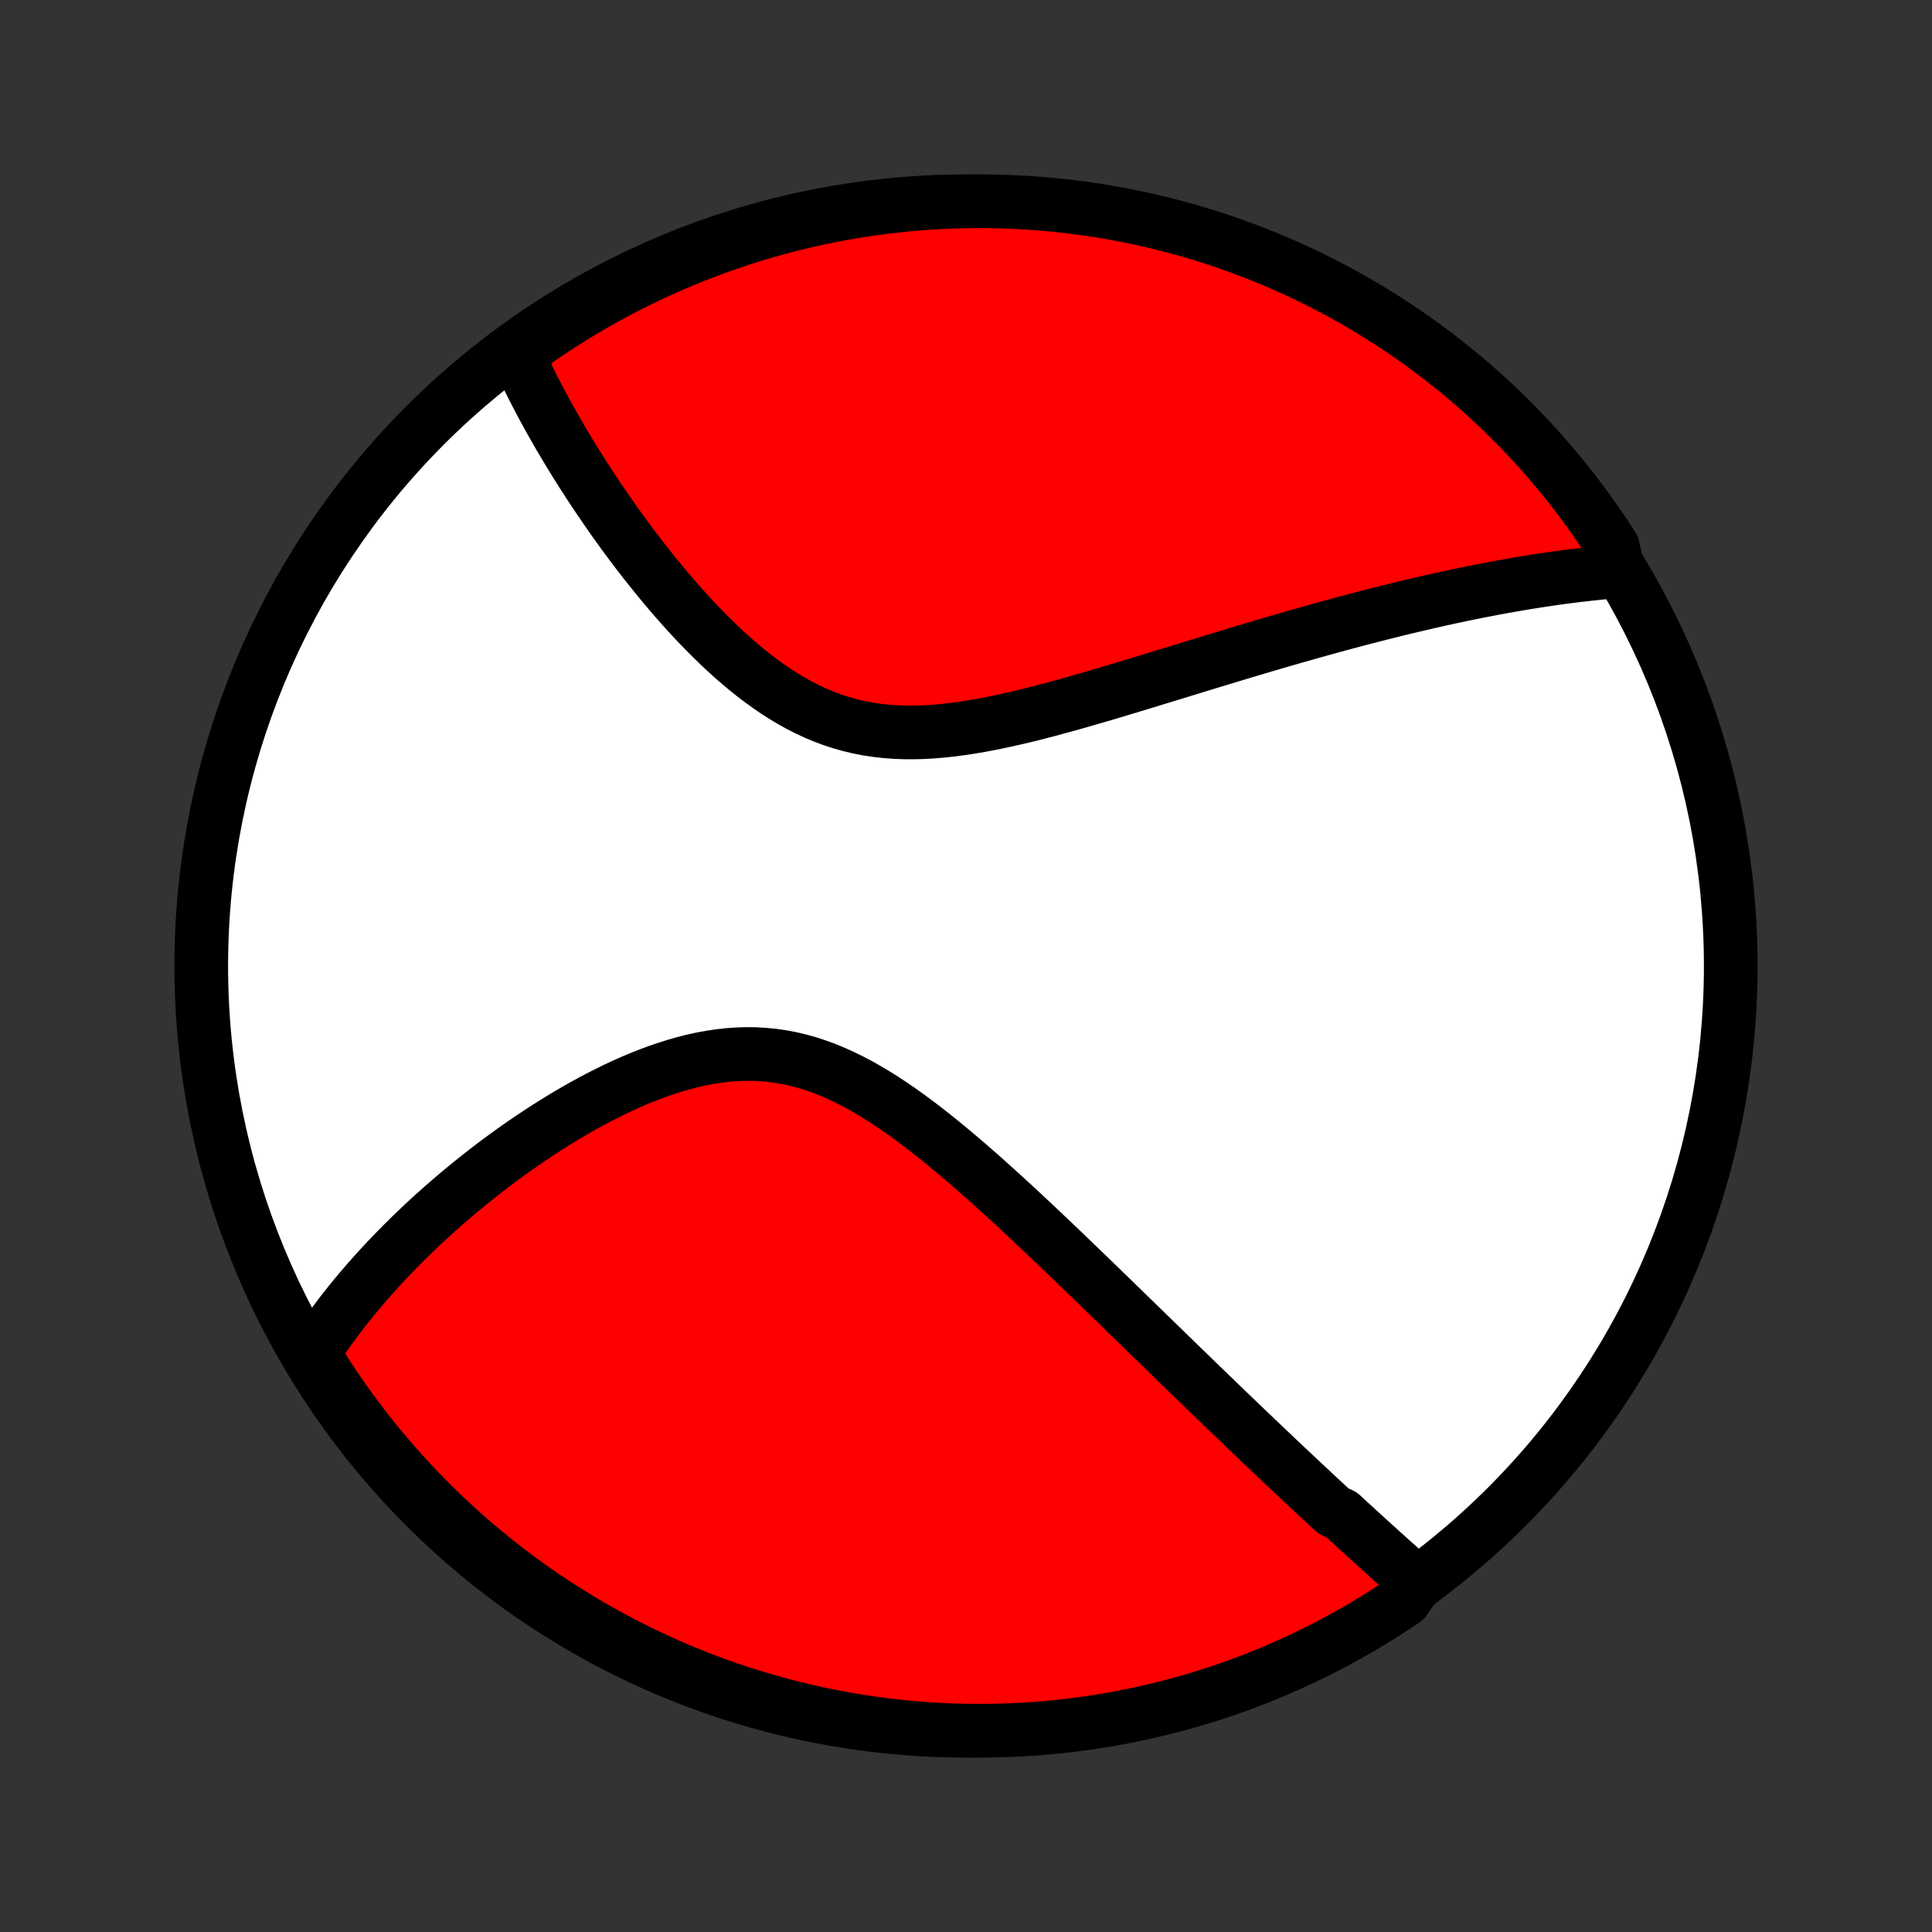<?xml version="1.0" encoding="utf-8" standalone="no"?>
<!DOCTYPE svg PUBLIC "-//W3C//DTD SVG 1.1//EN"
  "http://www.w3.org/Graphics/SVG/1.1/DTD/svg11.dtd">
<!-- Created with matplotlib (http://matplotlib.org/) -->
<svg height="72pt" version="1.1" viewBox="0 0 72 72" width="72pt" xmlns="http://www.w3.org/2000/svg" xmlns:xlink="http://www.w3.org/1999/xlink">
 <rect x="0" y="0" width="72" height="72" fill="#333333" stroke="none"/>
 <defs>
  <style type="text/css">
*{stroke-linecap:butt;stroke-linejoin:round;}
  </style>
 </defs>
 <g id="figure_1">
  <g id="patch_1">
   <path d="
M0 72
L72 72
L72 0
L0 0
z
" style="fill:none;"/>
  </g>
  <g id="axes_1">
   <g id="PatchCollection_1">
    <defs>
     <path d="
M36 -7.5
C43.558 -7.5 50.808 -10.503 56.153 -15.848
C61.497 -21.192 64.5 -28.442 64.5 -36
C64.5 -43.558 61.497 -50.808 56.153 -56.153
C50.808 -61.497 43.558 -64.5 36 -64.5
C28.442 -64.5 21.192 -61.497 15.848 -56.153
C10.503 -50.808 7.5 -43.558 7.5 -36
C7.5 -28.442 10.503 -21.192 15.848 -15.848
C21.192 -10.503 28.442 -7.5 36 -7.5
z
" id="C0_0_a811fe30f3"/>
     <path d="
M52.793 -13.024
L52.648 -13.152
L52.503 -13.281
L52.357 -13.41
L52.211 -13.54
L52.066 -13.67
L51.919 -13.801
L51.773 -13.932
L51.627 -14.063
L51.48 -14.195
L51.334 -14.328
L51.186 -14.461
L51.039 -14.595
L50.891 -14.729
L50.743 -14.864
L50.595 -15
L50.446 -15.136
L50.297 -15.273
L50.148 -15.411
L49.997 -15.549
L49.696 -15.688
L49.544 -15.828
L49.392 -15.969
L49.239 -16.111
L49.086 -16.253
L48.932 -16.397
L48.777 -16.541
L48.621 -16.687
L48.465 -16.833
L48.308 -16.98
L48.15 -17.129
L47.991 -17.279
L47.831 -17.429
L47.67 -17.581
L47.508 -17.734
L47.346 -17.889
L47.182 -18.044
L47.017 -18.201
L46.85 -18.359
L46.683 -18.519
L46.515 -18.68
L46.345 -18.843
L46.173 -19.007
L46.001 -19.172
L45.827 -19.339
L45.652 -19.508
L45.475 -19.678
L45.296 -19.851
L45.116 -20.024
L44.935 -20.2
L44.751 -20.377
L44.566 -20.556
L44.38 -20.738
L44.191 -20.92
L44.001 -21.105
L43.808 -21.292
L43.614 -21.481
L43.418 -21.672
L43.219 -21.865
L43.019 -22.06
L42.817 -22.257
L42.612 -22.456
L42.405 -22.657
L42.196 -22.861
L41.985 -23.067
L41.771 -23.275
L41.555 -23.485
L41.337 -23.697
L41.116 -23.911
L40.893 -24.128
L40.667 -24.346
L40.439 -24.567
L40.208 -24.79
L39.974 -25.014
L39.738 -25.241
L39.5 -25.47
L39.258 -25.7
L39.014 -25.932
L38.768 -26.166
L38.518 -26.401
L38.266 -26.637
L38.011 -26.875
L37.754 -27.113
L37.493 -27.352
L37.23 -27.592
L36.964 -27.832
L36.696 -28.073
L36.425 -28.312
L36.151 -28.552
L35.874 -28.79
L35.595 -29.027
L35.313 -29.262
L35.028 -29.495
L34.741 -29.725
L34.451 -29.952
L34.158 -30.175
L33.863 -30.393
L33.565 -30.606
L33.264 -30.813
L32.961 -31.013
L32.656 -31.206
L32.347 -31.391
L32.037 -31.567
L31.724 -31.732
L31.408 -31.887
L31.09 -32.031
L30.77 -32.163
L30.448 -32.281
L30.124 -32.387
L29.798 -32.478
L29.47 -32.555
L29.14 -32.617
L28.809 -32.665
L28.477 -32.698
L28.145 -32.717
L27.811 -32.72
L27.477 -32.71
L27.143 -32.686
L26.81 -32.649
L26.477 -32.599
L26.145 -32.538
L25.814 -32.465
L25.485 -32.381
L25.158 -32.288
L24.832 -32.185
L24.509 -32.074
L24.188 -31.955
L23.87 -31.828
L23.555 -31.696
L23.243 -31.557
L22.935 -31.413
L22.63 -31.263
L22.328 -31.11
L22.031 -30.952
L21.737 -30.791
L21.447 -30.627
L21.161 -30.46
L20.879 -30.29
L20.601 -30.118
L20.328 -29.945
L20.059 -29.769
L19.794 -29.593
L19.533 -29.415
L19.276 -29.236
L19.024 -29.057
L18.776 -28.877
L18.532 -28.696
L18.293 -28.515
L18.058 -28.334
L17.827 -28.153
L17.6 -27.971
L17.377 -27.79
L17.158 -27.609
L16.943 -27.428
L16.733 -27.248
L16.526 -27.068
L16.323 -26.888
L16.123 -26.709
L15.928 -26.53
L15.736 -26.351
L15.548 -26.173
L15.363 -25.996
L15.182 -25.819
L15.005 -25.642
L14.831 -25.467
L14.66 -25.291
L14.492 -25.116
L14.328 -24.942
L14.167 -24.768
L14.009 -24.595
L13.854 -24.422
L13.702 -24.25
L13.553 -24.078
L13.408 -23.907
L13.264 -23.736
L13.124 -23.565
L12.987 -23.395
L12.852 -23.225
L12.72 -23.055
L12.591 -22.886
L12.465 -22.717
L12.341 -22.548
L12.219 -22.379
L12.1 -22.21
L11.984 -22.042
L11.87 -21.873
L11.759 -21.704
L11.65 -21.536
L11.832 -21.367
L12.099 -20.896
L12.373 -20.476
L12.655 -20.062
L12.944 -19.652
L13.24 -19.247
L13.543 -18.847
L13.852 -18.452
L14.169 -18.063
L14.492 -17.679
L14.821 -17.301
L15.158 -16.929
L15.5 -16.562
L15.849 -16.201
L16.203 -15.846
L16.564 -15.498
L16.931 -15.155
L17.303 -14.819
L17.682 -14.49
L18.066 -14.167
L18.455 -13.85
L18.849 -13.541
L19.249 -13.238
L19.654 -12.942
L20.064 -12.653
L20.479 -12.371
L20.899 -12.097
L21.323 -11.83
L21.751 -11.57
L22.184 -11.318
L22.622 -11.073
L23.063 -10.835
L23.508 -10.606
L23.957 -10.384
L24.41 -10.17
L24.866 -9.963
L25.325 -9.765
L25.788 -9.575
L26.254 -9.392
L26.723 -9.218
L27.195 -9.052
L27.669 -8.894
L28.146 -8.745
L28.625 -8.604
L29.107 -8.471
L29.59 -8.346
L30.076 -8.23
L30.564 -8.122
L31.053 -8.023
L31.543 -7.933
L32.035 -7.851
L32.528 -7.777
L33.023 -7.712
L33.518 -7.656
L34.014 -7.608
L34.51 -7.569
L35.007 -7.539
L35.504 -7.517
L36.002 -7.504
L36.499 -7.5
L36.996 -7.504
L37.493 -7.517
L37.99 -7.539
L38.486 -7.57
L38.981 -7.609
L39.475 -7.656
L39.968 -7.713
L40.46 -7.778
L40.95 -7.851
L41.44 -7.933
L41.927 -8.024
L42.413 -8.123
L42.896 -8.231
L43.378 -8.347
L43.857 -8.472
L44.334 -8.604
L44.809 -8.746
L45.28 -8.895
L45.749 -9.053
L46.215 -9.219
L46.678 -9.394
L47.137 -9.576
L47.593 -9.766
L48.046 -9.965
L48.495 -10.171
L48.94 -10.385
L49.381 -10.607
L49.819 -10.837
L50.251 -11.074
L50.68 -11.319
L51.104 -11.572
L51.524 -11.832
L51.938 -12.099
L52.348 -12.373
z
" id="C0_1_f106a39958"/>
     <path d="
M60.307 -50.711
L60.108 -50.695
L59.909 -50.677
L59.709 -50.658
L59.508 -50.638
L59.308 -50.617
L59.107 -50.595
L58.905 -50.572
L58.703 -50.548
L58.5 -50.522
L58.297 -50.496
L58.093 -50.468
L57.889 -50.44
L57.684 -50.41
L57.478 -50.379
L57.271 -50.348
L57.063 -50.315
L56.855 -50.281
L56.645 -50.246
L56.434 -50.21
L56.223 -50.173
L56.01 -50.135
L55.797 -50.096
L55.581 -50.056
L55.365 -50.014
L55.148 -49.972
L54.929 -49.928
L54.709 -49.884
L54.487 -49.838
L54.264 -49.791
L54.039 -49.743
L53.813 -49.694
L53.585 -49.643
L53.355 -49.591
L53.124 -49.539
L52.891 -49.484
L52.656 -49.429
L52.419 -49.373
L52.18 -49.315
L51.938 -49.256
L51.695 -49.195
L51.45 -49.134
L51.202 -49.071
L50.953 -49.006
L50.7 -48.941
L50.446 -48.873
L50.189 -48.805
L49.929 -48.735
L49.667 -48.664
L49.403 -48.591
L49.136 -48.517
L48.866 -48.441
L48.593 -48.364
L48.318 -48.286
L48.039 -48.206
L47.758 -48.125
L47.474 -48.042
L47.187 -47.958
L46.897 -47.872
L46.604 -47.785
L46.308 -47.696
L46.009 -47.606
L45.707 -47.515
L45.402 -47.422
L45.093 -47.328
L44.782 -47.233
L44.468 -47.137
L44.15 -47.039
L43.83 -46.941
L43.506 -46.842
L43.179 -46.742
L42.85 -46.641
L42.517 -46.539
L42.182 -46.438
L41.844 -46.336
L41.504 -46.233
L41.161 -46.131
L40.815 -46.03
L40.467 -45.929
L40.117 -45.829
L39.765 -45.73
L39.411 -45.633
L39.055 -45.537
L38.698 -45.444
L38.34 -45.354
L37.98 -45.267
L37.62 -45.185
L37.26 -45.106
L36.899 -45.032
L36.538 -44.964
L36.177 -44.903
L35.817 -44.848
L35.458 -44.801
L35.1 -44.762
L34.744 -44.733
L34.389 -44.713
L34.037 -44.704
L33.688 -44.706
L33.342 -44.72
L32.998 -44.746
L32.658 -44.785
L32.322 -44.836
L31.99 -44.901
L31.662 -44.98
L31.339 -45.071
L31.02 -45.175
L30.705 -45.293
L30.395 -45.422
L30.09 -45.564
L29.79 -45.717
L29.495 -45.881
L29.204 -46.054
L28.919 -46.237
L28.638 -46.429
L28.363 -46.628
L28.092 -46.834
L27.825 -47.047
L27.564 -47.266
L27.307 -47.489
L27.055 -47.717
L26.808 -47.949
L26.565 -48.184
L26.327 -48.422
L26.093 -48.661
L25.864 -48.903
L25.639 -49.146
L25.419 -49.39
L25.203 -49.635
L24.991 -49.88
L24.783 -50.125
L24.58 -50.37
L24.381 -50.614
L24.186 -50.858
L23.994 -51.1
L23.807 -51.342
L23.624 -51.582
L23.445 -51.821
L23.269 -52.059
L23.097 -52.295
L22.929 -52.529
L22.765 -52.762
L22.604 -52.993
L22.447 -53.222
L22.293 -53.449
L22.142 -53.674
L21.995 -53.897
L21.851 -54.119
L21.71 -54.338
L21.573 -54.555
L21.438 -54.77
L21.307 -54.983
L21.178 -55.195
L21.053 -55.404
L20.93 -55.611
L20.81 -55.816
L20.693 -56.02
L20.579 -56.221
L20.467 -56.421
L20.358 -56.619
L20.251 -56.815
L20.147 -57.009
L20.046 -57.202
L19.947 -57.393
L19.85 -57.582
L19.756 -57.77
L19.664 -57.956
L19.574 -58.141
L19.487 -58.324
L19.401 -58.505
L19.318 -58.685
L19.553 -58.864
L19.962 -59.275
L20.375 -59.559
L20.794 -59.835
L21.217 -60.104
L21.644 -60.366
L22.076 -60.62
L22.512 -60.867
L22.952 -61.106
L23.396 -61.338
L23.845 -61.562
L24.296 -61.778
L24.752 -61.986
L25.21 -62.186
L25.672 -62.379
L26.137 -62.563
L26.606 -62.739
L27.077 -62.907
L27.55 -63.067
L28.027 -63.219
L28.506 -63.362
L28.986 -63.497
L29.47 -63.624
L29.955 -63.742
L30.442 -63.852
L30.93 -63.953
L31.421 -64.046
L31.912 -64.13
L32.405 -64.205
L32.899 -64.272
L33.394 -64.331
L33.89 -64.381
L34.386 -64.422
L34.883 -64.454
L35.38 -64.478
L35.878 -64.493
L36.375 -64.5
L36.872 -64.498
L37.369 -64.487
L37.866 -64.467
L38.362 -64.439
L38.857 -64.402
L39.352 -64.356
L39.845 -64.302
L40.337 -64.239
L40.828 -64.168
L41.318 -64.088
L41.806 -63.999
L42.292 -63.902
L42.776 -63.797
L43.258 -63.683
L43.738 -63.56
L44.215 -63.429
L44.691 -63.29
L45.163 -63.143
L45.632 -62.987
L46.099 -62.823
L46.563 -62.651
L47.023 -62.47
L47.48 -62.282
L47.934 -62.086
L48.383 -61.881
L48.83 -61.669
L49.272 -61.449
L49.71 -61.221
L50.144 -60.986
L50.574 -60.743
L50.999 -60.492
L51.419 -60.234
L51.835 -59.969
L52.246 -59.696
L52.653 -59.416
L53.054 -59.129
L53.45 -58.835
L53.84 -58.533
L54.225 -58.225
L54.605 -57.911
L54.979 -57.589
L55.347 -57.261
L55.709 -56.927
L56.066 -56.586
L56.416 -56.239
L56.76 -55.886
L57.097 -55.526
L57.429 -55.161
L57.753 -54.79
L58.071 -54.413
L58.383 -54.031
L58.687 -53.643
L58.985 -53.249
L59.275 -52.851
L59.559 -52.447
L59.835 -52.038
L60.104 -51.625
z
" id="C0_2_8b4765e278"/>
    </defs>
    <g clip-path="url(#p1bffca34e9)">
     <use style="fill:#ffffff;stroke:#000000;stroke-width:2.0;" x="0.0" xlink:href="#C0_0_a811fe30f3" y="72.0"/>
    </g>
    <g clip-path="url(#p1bffca34e9)">
     <use style="fill:#ff0000;stroke:#000000;stroke-width:2.0;" x="0.0" xlink:href="#C0_1_f106a39958" y="72.0"/>
    </g>
    <g clip-path="url(#p1bffca34e9)">
     <use style="fill:#ff0000;stroke:#000000;stroke-width:2.0;" x="0.0" xlink:href="#C0_2_8b4765e278" y="72.0"/>
    </g>
   </g>
  </g>
 </g>
 <defs>
  <clipPath id="p1bffca34e9">
   <rect height="72.0" width="72.0" x="0.0" y="0.0"/>
  </clipPath>
 </defs>
</svg>
